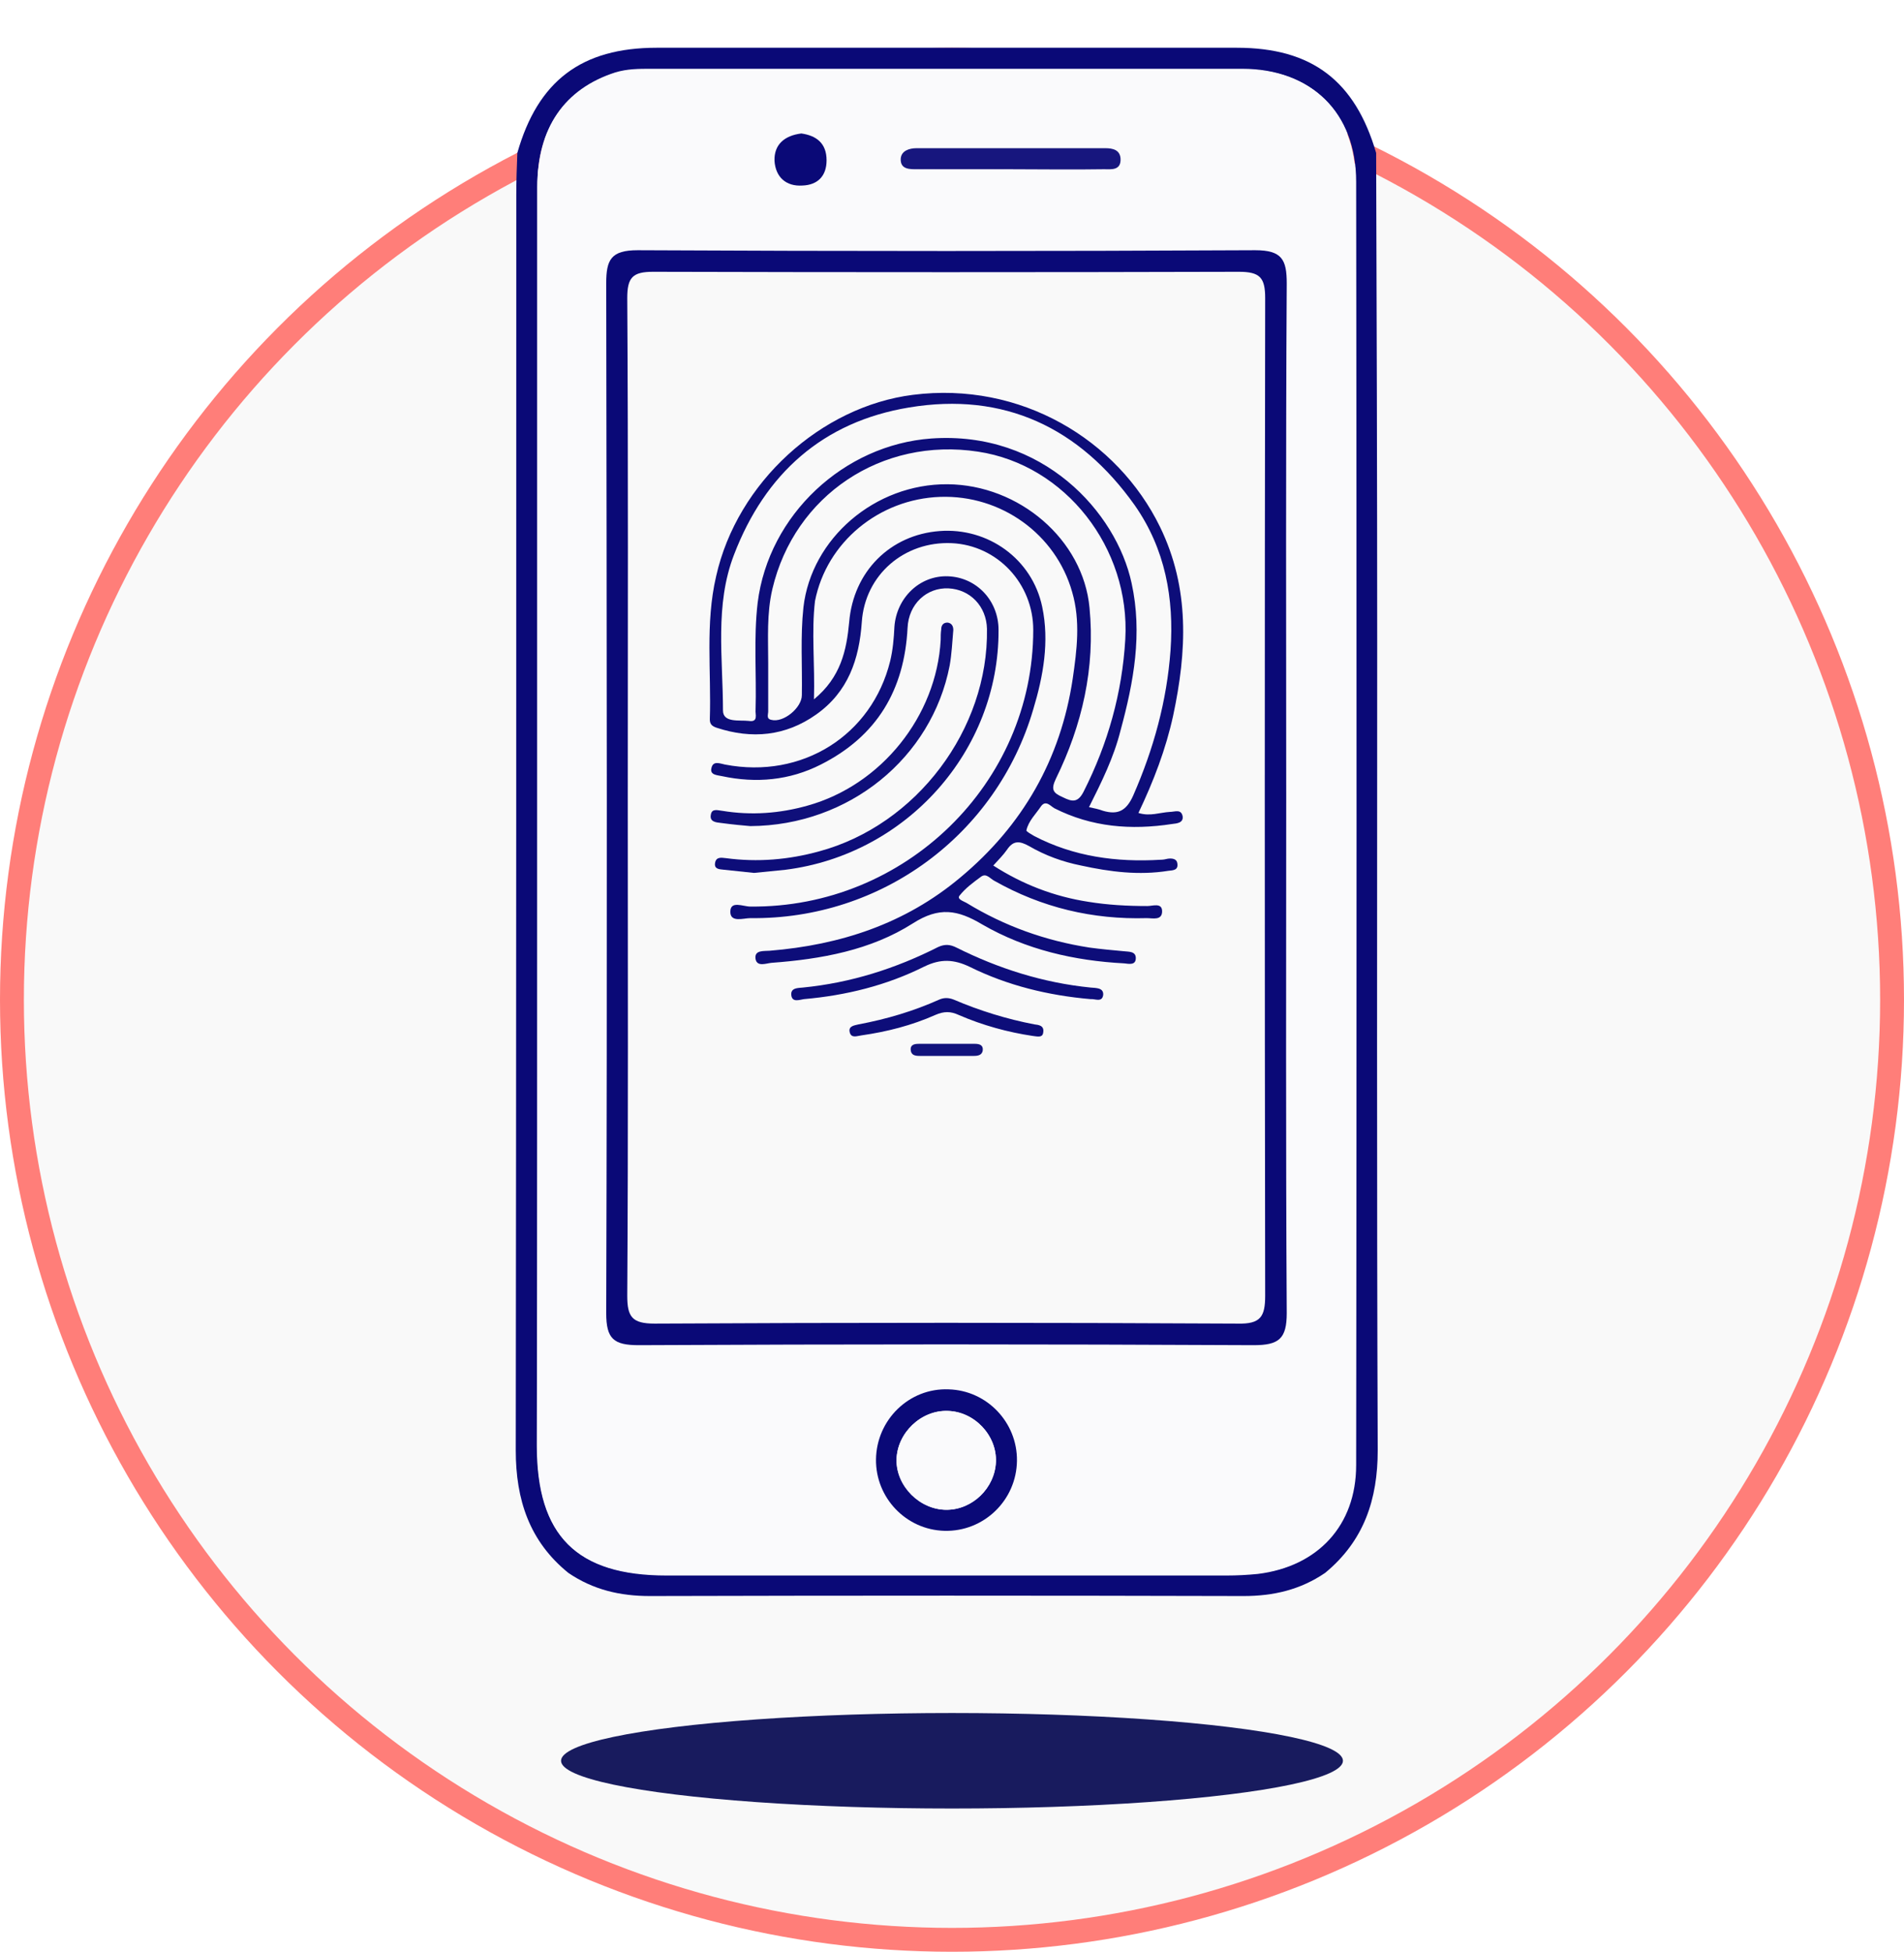 <svg width="319" height="327" viewBox="0 0 319 327" fill="none" xmlns="http://www.w3.org/2000/svg">
    <circle cx="159.5" cy="167.5" r="157.5" fill="#F9F9F9" stroke="#FF7E79" stroke-width="4"/>
    <ellipse cx="159.5" cy="295" rx="65.5" ry="8" fill="#181B5E"/>
    <g filter="url(#filter0_d)">
        <path d="M86.676 17.622C90.112 5.551 97.426 0 110.025 0C142.45 0 174.787 0 207.212 0C219.812 0 227.037 5.551 230.562 17.622C230.65 44.937 230.738 72.251 230.738 99.566C230.738 144.679 230.65 189.88 230.826 234.993C230.826 243.188 228.535 250.148 222.015 255.523C217.874 258.343 213.38 259.4 208.358 259.4C175.228 259.312 142.098 259.312 108.88 259.4C103.858 259.4 99.364 258.343 95.223 255.523C88.703 250.236 86.412 243.276 86.412 234.993C86.5 164.856 86.5 94.72 86.5 24.583C86.5 22.292 86.588 19.913 86.676 17.622ZM90.024 129.876C90.024 164.68 90.024 199.484 90.024 234.288C90.024 249.355 96.632 255.964 111.7 255.964C142.979 255.964 174.171 255.964 205.45 255.964C207.212 255.964 208.975 255.876 210.737 255.699C220.782 254.466 227.214 247.593 227.214 237.46C227.302 165.826 227.302 94.103 227.214 22.468C227.214 10.838 219.724 3.613 208.182 3.613C175.14 3.613 142.186 3.613 109.144 3.613C107.118 3.613 105.091 3.613 103.065 4.229C94.606 6.961 90.024 13.481 90.024 23.349C90.024 58.77 90.024 94.367 90.024 129.876Z" fill="#0A0977"/>
        <path d="M90.024 129.876C90.024 94.367 90.024 58.77 90.024 23.261C90.024 13.393 94.606 6.873 103.065 4.141C105.091 3.524 107.03 3.524 109.056 3.524C142.098 3.524 175.052 3.524 208.093 3.524C219.636 3.524 227.126 10.838 227.126 22.38C227.214 94.015 227.214 165.738 227.126 237.372C227.126 247.505 220.693 254.466 210.649 255.611C208.886 255.787 207.124 255.875 205.362 255.875C174.082 255.875 142.891 255.875 111.611 255.875C96.544 255.875 89.936 249.267 89.936 234.2C90.024 199.484 90.024 164.68 90.024 129.876ZM215.495 125.559C215.495 96.922 215.407 68.198 215.583 39.562C215.583 35.597 214.79 34.011 210.296 34.011C175.845 34.187 141.305 34.187 106.853 34.011C102.36 34.011 101.567 35.509 101.567 39.562C101.655 97.099 101.655 154.547 101.567 212.084C101.567 216.402 102.888 217.459 107.03 217.459C141.393 217.283 175.757 217.283 210.032 217.459C214.173 217.459 215.583 216.402 215.583 212.084C215.407 183.184 215.495 154.371 215.495 125.559ZM170.382 236.755C170.47 230.323 165.359 224.948 158.927 224.772C152.319 224.596 146.856 229.883 146.768 236.491C146.68 242.923 151.79 248.298 158.222 248.474C164.831 248.65 170.294 243.364 170.382 236.755ZM169.06 20.354C174.347 20.354 179.633 20.354 184.832 20.354C186.066 20.354 187.74 20.618 187.652 18.591C187.563 17.094 186.242 16.829 185.096 16.829C174.523 16.829 164.038 16.829 153.464 16.829C152.231 16.829 150.909 17.182 150.821 18.591C150.733 20.53 152.407 20.354 153.641 20.354C158.751 20.442 163.95 20.354 169.06 20.354ZM134.256 14.362C131.437 14.715 129.674 16.212 129.762 18.944C129.851 21.675 131.613 23.261 134.432 23.085C136.899 22.909 138.485 21.499 138.485 18.856C138.485 15.948 136.635 14.715 134.256 14.362Z" fill="#FAFAFC"/>
        <path d="M215.495 125.559C215.495 154.371 215.407 183.184 215.583 211.996C215.583 216.313 214.261 217.371 210.032 217.371C175.669 217.195 141.305 217.195 107.03 217.371C102.8 217.371 101.567 216.313 101.567 211.996C101.743 154.459 101.655 97.011 101.567 39.474C101.567 35.509 102.36 33.923 106.854 33.923C141.305 34.099 175.845 34.099 210.296 33.923C214.79 33.923 215.583 35.509 215.583 39.474C215.407 68.198 215.495 96.922 215.495 125.559Z" fill="#0A0977"/>
        <path d="M211.97 209.089C211.97 212.613 211.177 213.847 207.389 213.758C174.876 213.582 142.274 213.582 109.673 213.758C105.884 213.758 105.091 212.613 105.091 209.089C105.268 181.333 105.179 153.49 105.179 125.735C105.179 97.804 105.268 69.873 105.091 41.941C105.091 38.505 105.972 37.536 109.409 37.536C142.098 37.624 174.787 37.624 207.565 37.536C211.089 37.536 211.97 38.505 211.97 41.941C211.882 97.716 211.882 153.402 211.97 209.089Z" fill="#F9F9F9"/>
        <path d="M170.382 236.755C170.294 243.364 164.831 248.65 158.222 248.474C151.79 248.298 146.68 242.923 146.768 236.491C146.856 229.882 152.319 224.508 158.927 224.772C165.359 224.948 170.47 230.323 170.382 236.755ZM158.751 228.385C154.257 228.297 150.292 232.085 150.204 236.579C150.116 240.985 154.081 244.95 158.575 244.95C162.892 244.95 166.681 241.337 166.857 236.931C167.034 232.438 163.245 228.473 158.751 228.385Z" fill="#0A0977"/>
        <path d="M169.06 20.354C163.95 20.354 158.839 20.354 153.729 20.354C152.495 20.354 150.821 20.442 150.909 18.592C150.997 17.27 152.319 16.829 153.553 16.829C164.126 16.829 174.611 16.829 185.185 16.829C186.418 16.829 187.652 17.094 187.74 18.592C187.828 20.618 186.154 20.354 184.92 20.354C179.546 20.442 174.259 20.354 169.06 20.354Z" fill="#17167E"/>
        <path d="M134.256 14.362C136.723 14.714 138.485 15.948 138.485 18.856C138.485 21.499 136.988 22.997 134.432 23.085C131.701 23.261 129.939 21.675 129.762 18.944C129.674 16.212 131.437 14.714 134.256 14.362Z" fill="#0A0977"/>
        <path d="M158.751 228.385C163.245 228.473 167.033 232.526 166.857 236.931C166.681 241.249 162.98 244.95 158.575 244.95C154.081 244.95 150.204 240.985 150.204 236.579C150.292 232.085 154.345 228.208 158.751 228.385Z" fill="#FAFAFC"/>
        <path d="M136.371 109.17C140.865 105.469 141.834 100.976 142.274 96.218C142.979 87.759 149.147 81.591 157.43 80.974C165.536 80.358 172.937 85.644 174.611 93.662C175.845 99.478 174.788 105.293 173.113 110.844C166.946 131.903 147.649 146.089 125.71 145.824C124.564 145.824 122.361 146.617 122.361 144.767C122.361 142.829 124.476 143.886 125.71 143.886C151.614 144.15 173.113 123.268 173.113 97.539C173.113 89.786 167.122 83.353 159.456 83.001C151.526 82.648 144.918 88.288 144.389 96.218C143.949 102.474 142.098 107.937 136.723 111.725C131.613 115.338 125.974 115.867 120.07 113.928C119.277 113.664 118.925 113.311 118.925 112.518C119.189 104.5 118.132 96.482 119.982 88.552C123.507 72.78 137.605 60.092 152.936 58.154C170.999 55.863 187.211 65.643 194.348 80.269C199.371 90.579 198.842 101.152 196.551 111.902C195.318 117.541 193.291 122.827 190.736 128.202C192.674 128.819 194.348 128.114 196.022 128.026C196.815 128.026 197.873 127.497 198.137 128.731C198.313 129.876 197.168 129.964 196.375 130.052C189.502 131.11 182.894 130.581 176.638 127.409C176.021 127.057 175.228 125.999 174.435 127.057C173.554 128.378 172.32 129.524 171.968 131.11C171.88 131.286 172.849 131.815 173.29 132.079C179.898 135.515 187.035 136.485 194.436 136.044C194.877 136.044 195.318 135.956 195.67 135.868C196.375 135.78 197.168 135.868 197.256 136.661C197.432 137.806 196.551 137.806 195.758 137.894C190.824 138.687 185.978 138.071 181.132 137.013C178.048 136.397 175.14 135.339 172.409 133.753C170.823 132.872 169.765 132.784 168.708 134.37C168.091 135.251 167.298 136.044 166.417 137.013C171.351 140.185 176.638 142.212 182.365 143.093C185.625 143.622 188.885 143.798 192.234 143.798C193.115 143.798 194.701 143.181 194.701 144.679C194.701 146.265 193.115 145.824 192.146 145.824C183.07 146.089 174.523 144.062 166.593 139.569C165.888 139.216 165.272 138.247 164.39 138.864C163.069 139.833 161.747 140.802 160.778 142.036C160.249 142.652 161.483 143.005 161.923 143.269C168.267 147.146 175.14 149.613 182.541 150.759C184.48 151.023 186.418 151.199 188.357 151.375C189.15 151.464 190.295 151.375 190.295 152.521C190.295 153.754 189.15 153.49 188.357 153.402C179.986 152.961 171.88 151.111 164.567 146.882C160.425 144.415 157.342 143.886 152.936 146.706C145.887 151.199 137.605 152.697 129.234 153.314C128.353 153.402 126.855 154.019 126.591 152.697C126.326 151.111 128 151.375 128.97 151.287C140.777 150.318 151.614 146.794 160.866 139.04C171.351 130.317 177.695 119.215 179.722 105.734C180.427 100.888 181.044 96.041 179.634 91.195C176.902 81.503 167.739 74.895 157.518 75.247C147.297 75.6 138.486 82.825 136.547 92.693C135.93 97.892 136.547 103.267 136.371 109.17ZM182.453 127.233C183.334 127.409 184.127 127.585 184.832 127.85C187.299 128.555 188.709 127.85 189.855 125.294C193.291 117.453 195.494 109.434 196.111 100.976C196.727 92.253 195.229 83.97 190.119 76.657C180.867 63.617 168.179 57.625 152.319 60.268C137.869 62.647 128.177 71.37 122.978 84.939C119.718 93.398 121.128 102.297 121.128 111.02C121.128 113.135 123.859 112.606 125.445 112.783C127.119 113.047 126.503 111.637 126.591 110.932C126.767 104.941 126.238 98.949 126.943 92.958C128.793 78.243 141.393 66.524 156.02 65.467C174.699 64.145 187.035 77.802 189.59 89.698C191.441 98.156 189.943 106.262 187.74 114.369C186.595 118.95 184.568 123.004 182.453 127.233ZM128.705 103.09C128.705 105.822 128.705 108.465 128.705 111.197C128.705 111.725 128.353 112.43 129.234 112.606C131.261 113.135 134.344 110.58 134.344 108.465C134.433 103.531 134.08 98.685 134.609 93.751C135.93 82.208 146.592 73.044 158.751 73.132C170.734 73.221 181.484 82.384 182.541 93.839C183.511 103.883 181.308 113.488 176.902 122.475C176.021 124.325 176.462 124.854 178.048 125.559C179.634 126.352 180.603 126.528 181.572 124.59C185.625 116.571 188.004 108.113 188.533 99.125C189.414 83.794 178.488 69.872 163.862 67.67C147.737 65.203 133.111 74.983 129.41 90.667C128.441 94.808 128.705 98.949 128.705 103.09Z" fill="#0D0D79"/>
        <path d="M126.326 138.247C124.652 138.07 122.978 137.894 121.304 137.718C120.511 137.63 119.63 137.63 119.806 136.573C119.982 135.515 120.863 135.691 121.656 135.78C126.943 136.484 132.142 136.044 137.252 134.634C153.553 130.229 165.624 114.192 165.36 97.363C165.272 93.574 162.54 90.755 158.928 90.578C155.227 90.402 152.231 93.222 152.055 97.187C151.526 107.584 146.944 115.338 137.516 120.096C132.318 122.739 126.679 123.268 120.952 122.034C120.159 121.858 118.925 121.858 119.189 120.712C119.454 119.391 120.599 119.919 121.48 120.096C134.344 122.563 146.063 115.25 149.147 102.738C149.588 100.887 149.764 98.949 149.852 97.01C150.204 92.164 154.081 88.376 158.839 88.552C163.597 88.728 167.298 92.605 167.298 97.539C167.386 117.805 151.879 135.163 131.613 137.718C129.939 137.894 128.177 138.07 126.326 138.247Z" fill="#0D0D79"/>
        <path d="M125.709 130.405C124.652 130.317 122.714 130.141 120.775 129.876C119.982 129.788 118.837 129.7 119.101 128.467C119.277 127.409 120.246 127.762 121.039 127.85C125.886 128.643 130.644 128.29 135.314 126.969C147.649 123.532 156.901 111.99 157.606 99.214C157.606 98.597 157.606 98.068 157.694 97.451C157.694 96.746 158.046 96.306 158.751 96.306C159.456 96.394 159.72 96.923 159.72 97.54C159.544 99.566 159.456 101.593 159.104 103.531C156.108 118.951 142.274 130.317 125.709 130.405Z" fill="#0F0F7A"/>
        <path d="M182.718 159.394C175.581 158.777 168.796 157.103 162.54 154.019C159.809 152.697 157.606 152.609 154.874 153.931C148.53 157.103 141.746 158.777 134.697 159.394C133.992 159.482 132.758 160.01 132.582 158.777C132.406 157.455 133.728 157.543 134.521 157.455C142.539 156.662 150.028 154.283 157.165 150.671C158.311 150.142 159.192 150.23 160.249 150.759C167.298 154.283 174.788 156.662 182.718 157.455C183.599 157.543 184.92 157.455 184.832 158.689C184.656 160.01 183.422 159.306 182.718 159.394Z" fill="#0D0D7A"/>
        <path d="M173.025 165.561C168.884 164.945 164.655 163.799 160.602 162.037C159.28 161.42 158.134 161.42 156.725 162.037C152.76 163.799 148.618 164.856 144.301 165.473C143.596 165.561 142.627 166.002 142.363 164.945C142.098 163.887 143.156 163.799 143.86 163.623C148.53 162.742 153.024 161.42 157.341 159.482C158.134 159.129 158.928 159.129 159.809 159.482C164.126 161.332 168.708 162.742 173.29 163.623C173.995 163.711 174.964 163.799 174.788 164.945C174.699 165.914 173.818 165.649 173.025 165.561Z" fill="#0D0D79"/>
        <path d="M158.663 168.909C157.165 168.909 155.667 168.909 154.081 168.909C153.376 168.909 152.672 168.821 152.583 167.94C152.495 166.971 153.288 166.883 153.993 166.883C157.077 166.883 160.249 166.883 163.333 166.883C164.038 166.883 164.743 167.059 164.655 167.94C164.567 168.821 163.774 168.909 163.157 168.909C161.659 168.909 160.161 168.909 158.663 168.909Z" fill="#12137C"/>
    </g>
    <defs>
        <filter id="filter0_d" x="86.412" y="0" width="144.415" height="267.4" filterUnits="userSpaceOnUse" color-interpolation-filters="sRGB">
            <feFlood flood-opacity="0" result="BackgroundImageFix"/>
            <feColorMatrix in="SourceAlpha" type="matrix" values="0 0 0 0 0 0 0 0 0 0 0 0 0 0 0 0 0 0 127 0" result="hardAlpha"/>
            <feOffset dy="8"/>
            <feComposite in2="hardAlpha" operator="out"/>
            <feColorMatrix type="matrix" values="0 0 0 0 0 0 0 0 0 0 0 0 0 0 0 0 0 0 0.15 0"/>
            <feBlend mode="normal" in2="BackgroundImageFix" result="effect1_dropShadow"/>
            <feBlend mode="normal" in="SourceGraphic" in2="effect1_dropShadow" result="shape"/>
        </filter>
    </defs>
</svg>
